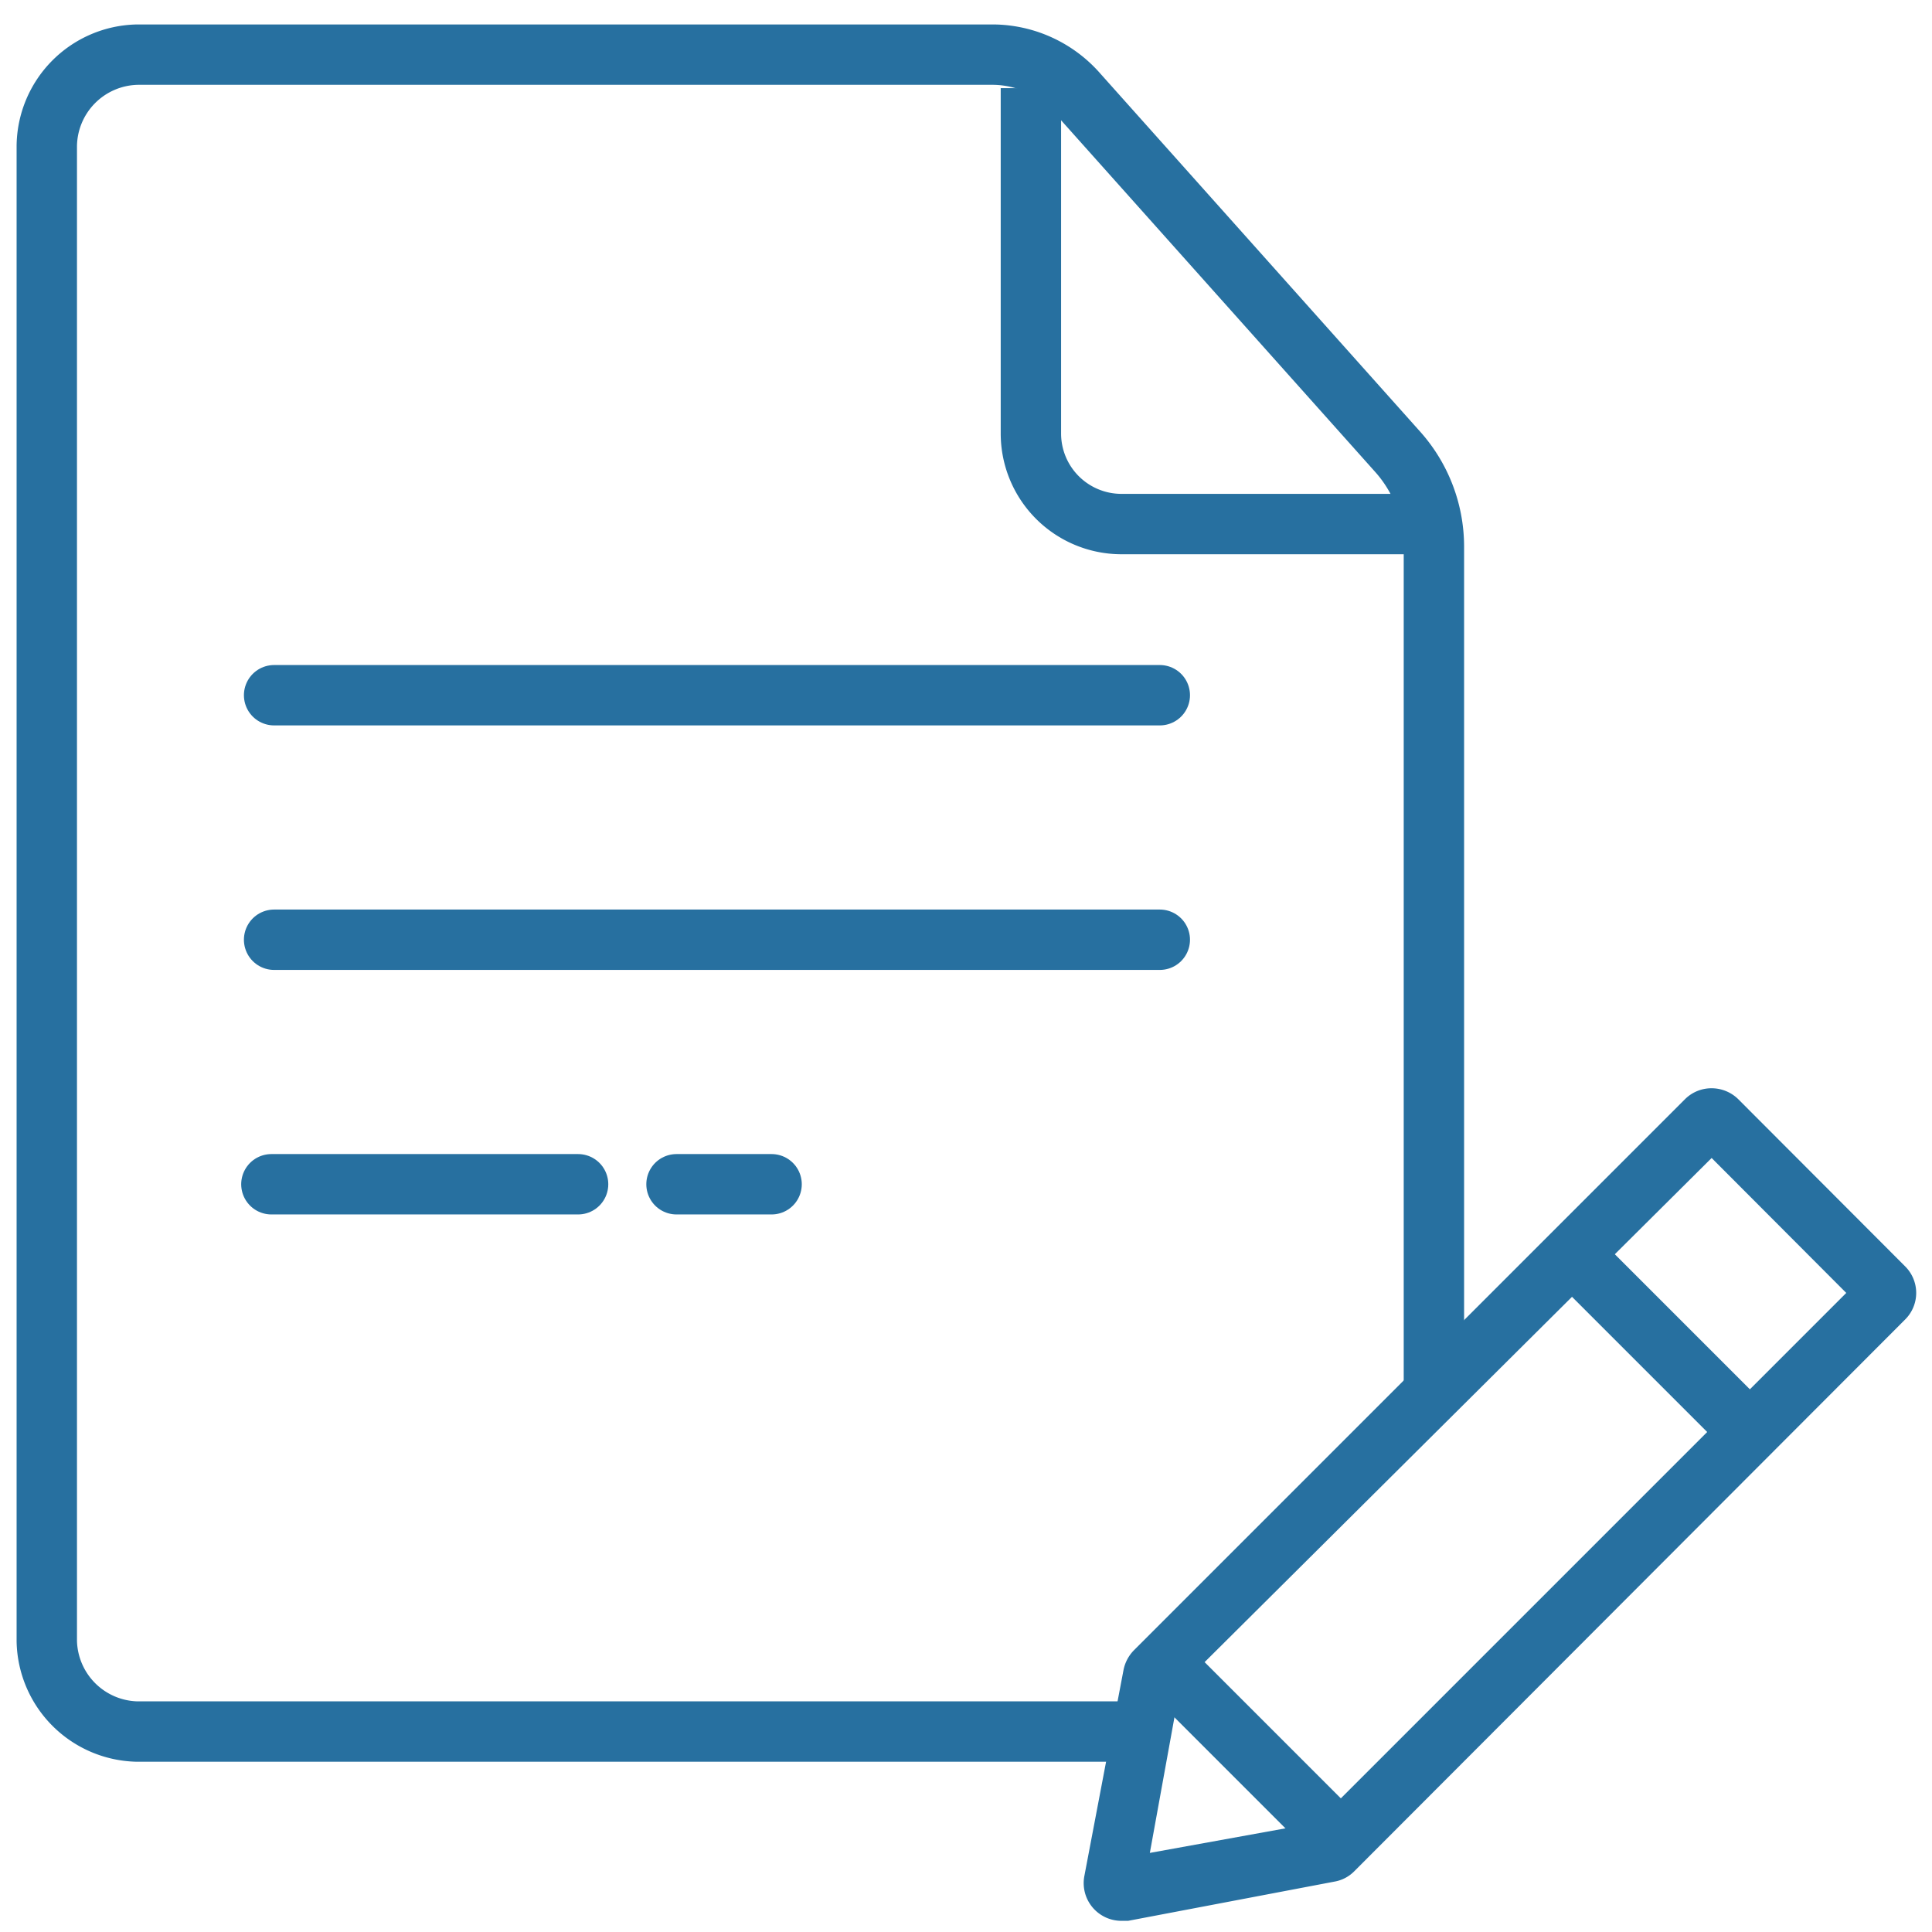 <svg xmlns="http://www.w3.org/2000/svg" viewBox="0 0 64 64"><defs><style>.cls-1,.cls-3{fill:none;stroke:#2770a0;stroke-miterlimit:10;stroke-width:2px;}.cls-2{fill:#2770a0;}.cls-3{stroke-linecap:round;}</style></defs><g id="Final_drawing" data-name="Final drawing"><path class="cls-1" d="M37.39,57.36H4.55a3.06,3.06,0,0,1-3-3V4.86A3.06,3.06,0,0,1,4.55,1.81H32.91a3.76,3.76,0,0,1,2.8,1.3L46.33,15A4.72,4.72,0,0,1,47.5,18.1V46.45"/><path class="cls-1" d="M47,17.36H37.15a3,3,0,0,1-3-3V2.92"/><path class="cls-2" d="M56.7,38.36l4.46,4.47L43.61,60.38l-5.52,1,1-5.51L56.7,38.36m0-2.31a1.24,1.24,0,0,0-.88.36L37.56,54.67a1.29,1.29,0,0,0-.34.64l-1.3,6.84a1.25,1.25,0,0,0,1.22,1.48l.23,0,6.84-1.3a1.21,1.21,0,0,0,.65-.34L63.11,43.71a1.24,1.24,0,0,0,0-1.76l-5.53-5.54a1.26,1.26,0,0,0-.88-.36Z"/><line class="cls-1" x1="38.13" y1="54.7" x2="44.76" y2="61.33"/><line class="cls-1" x1="51.9" y1="41.37" x2="58.53" y2="48"/><line class="cls-3" x1="9.08" y1="23.03" x2="38.42" y2="23.03"/><line class="cls-3" x1="9.08" y1="31.13" x2="38.42" y2="31.13"/><line class="cls-3" x1="8.99" y1="39.23" x2="19.15" y2="39.23"/><line class="cls-3" x1="22.41" y1="39.23" x2="25.56" y2="39.23"/></g></svg>